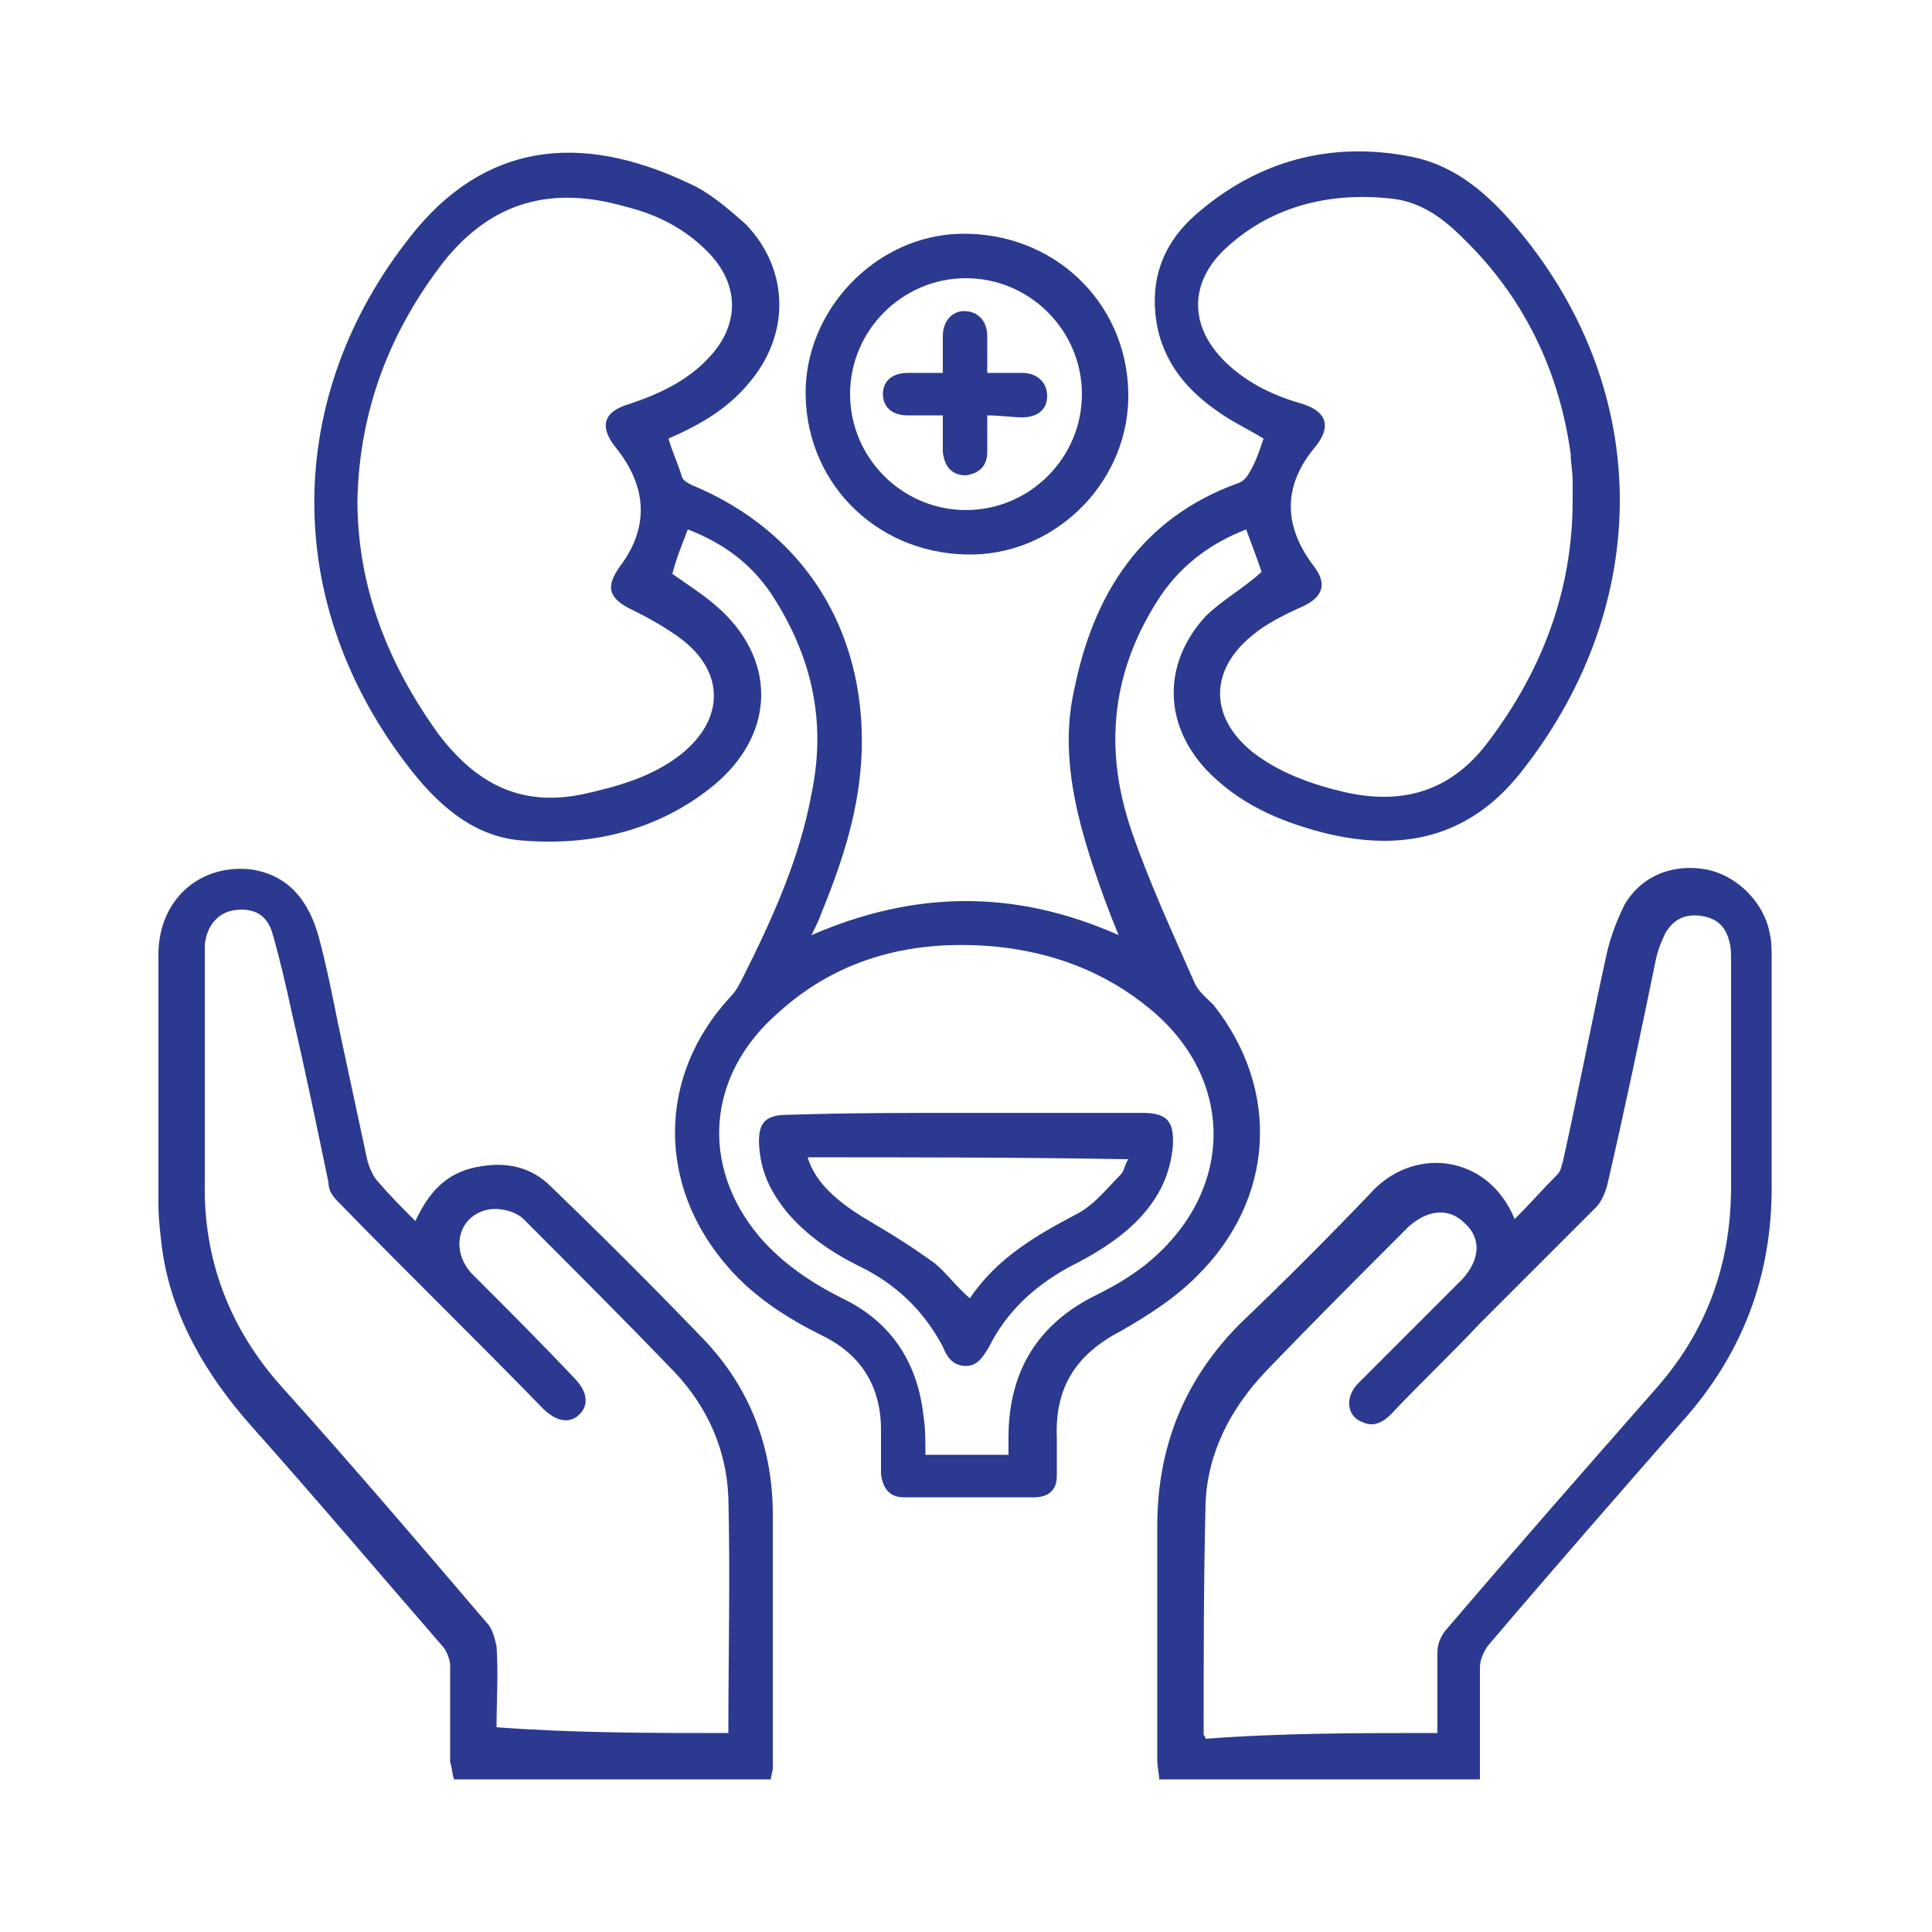<svg width="52" height="52" viewBox="0 0 52 52" fill="none" xmlns="http://www.w3.org/2000/svg">
<path d="M12.22 47.893C12.168 47.737 12.168 47.581 12.116 47.425C12.116 46.541 12.116 45.709 12.116 44.825C12.116 44.669 12.012 44.409 11.908 44.305C10.192 42.329 8.476 40.301 6.76 38.377C5.564 37.025 4.628 35.465 4.368 33.645C4.316 33.229 4.264 32.813 4.264 32.397C4.264 30.161 4.264 27.925 4.264 25.689C4.264 24.233 5.356 23.245 6.76 23.401C7.8 23.557 8.32 24.285 8.58 25.221C8.788 26.001 8.944 26.781 9.1 27.561C9.36 28.757 9.62 30.005 9.88 31.201C9.932 31.409 10.036 31.669 10.192 31.825C10.504 32.189 10.816 32.501 11.18 32.865C11.544 32.085 12.012 31.565 12.844 31.409C13.624 31.253 14.3 31.409 14.82 31.929C16.224 33.281 17.576 34.633 18.928 36.037C20.176 37.337 20.8 38.949 20.8 40.769C20.8 43.057 20.8 45.293 20.8 47.581C20.8 47.685 20.748 47.789 20.748 47.893C17.94 47.893 15.08 47.893 12.22 47.893ZM19.604 46.645C19.604 44.513 19.656 42.381 19.604 40.301C19.552 39.001 19.032 37.857 18.148 36.921C16.796 35.517 15.444 34.165 14.092 32.813C13.884 32.605 13.468 32.501 13.156 32.553C12.324 32.709 12.116 33.645 12.688 34.269C13.624 35.205 14.56 36.141 15.444 37.077C15.808 37.441 15.86 37.805 15.6 38.065C15.34 38.325 14.976 38.273 14.612 37.909C12.792 36.037 10.92 34.217 9.1 32.345C8.944 32.189 8.84 32.033 8.84 31.825C8.528 30.317 8.216 28.809 7.852 27.249C7.696 26.521 7.54 25.845 7.332 25.117C7.176 24.597 6.812 24.441 6.344 24.493C5.876 24.545 5.564 24.909 5.512 25.429C5.512 25.585 5.512 25.689 5.512 25.845C5.512 27.821 5.512 29.797 5.512 31.773C5.46 33.905 6.188 35.777 7.592 37.337C9.464 39.417 11.284 41.549 13.104 43.681C13.26 43.837 13.312 44.097 13.364 44.305C13.416 45.033 13.364 45.761 13.364 46.489C15.444 46.645 17.524 46.645 19.604 46.645Z" fill="#2B3990"/>
<path d="M31.2 47.892C31.2 47.736 31.148 47.58 31.148 47.372C31.148 45.292 31.148 43.16 31.148 41.08C31.148 38.948 31.876 37.128 33.384 35.62C34.58 34.476 35.724 33.332 36.868 32.136C38.012 30.836 40.04 31.044 40.768 32.812C41.184 32.396 41.548 31.98 41.912 31.616C42.016 31.512 42.016 31.408 42.068 31.252C42.484 29.38 42.848 27.456 43.264 25.584C43.368 25.168 43.524 24.752 43.732 24.336C44.2 23.556 45.032 23.244 45.916 23.4C46.748 23.556 47.476 24.284 47.632 25.116C47.684 25.324 47.684 25.584 47.684 25.792C47.684 27.872 47.684 29.9 47.684 31.98C47.684 34.268 46.956 36.296 45.448 38.064C43.628 40.144 41.808 42.224 40.04 44.304C39.936 44.46 39.832 44.668 39.832 44.876C39.832 45.864 39.832 46.904 39.832 47.892C36.972 47.892 34.112 47.892 31.2 47.892ZM38.688 46.644C38.688 45.916 38.688 45.188 38.688 44.46C38.688 44.252 38.792 43.992 38.948 43.836C40.768 41.704 42.64 39.572 44.512 37.44C45.916 35.88 46.592 34.06 46.592 31.928C46.592 29.9 46.592 27.924 46.592 25.896C46.592 25.688 46.592 25.48 46.54 25.324C46.436 24.908 46.176 24.7 45.76 24.648C45.344 24.596 45.032 24.752 44.824 25.116C44.72 25.324 44.616 25.584 44.564 25.844C44.148 27.872 43.732 29.848 43.264 31.876C43.212 32.084 43.108 32.344 42.952 32.5C41.912 33.54 40.872 34.58 39.832 35.62C39.052 36.452 38.22 37.232 37.44 38.064C37.232 38.272 36.972 38.428 36.66 38.272C36.244 38.116 36.192 37.596 36.556 37.232C37.492 36.296 38.428 35.36 39.364 34.424C39.832 33.904 39.884 33.332 39.416 32.916C39 32.5 38.428 32.552 37.908 33.02C36.608 34.32 35.308 35.62 34.06 36.92C33.124 37.908 32.5 39.104 32.448 40.456C32.396 42.536 32.396 44.616 32.396 46.696C32.396 46.696 32.448 46.748 32.448 46.8C34.476 46.644 36.556 46.644 38.688 46.644Z" fill="#2B3990"/>
<path d="M33.956 15.393C33.852 15.081 33.696 14.665 33.54 14.249C32.604 14.613 31.824 15.185 31.252 16.017C29.9 18.045 29.692 20.177 30.472 22.413C30.94 23.765 31.564 25.117 32.136 26.417C32.24 26.677 32.448 26.833 32.656 27.041C34.476 29.329 34.32 32.293 32.188 34.373C31.616 34.945 30.888 35.413 30.16 35.829C28.964 36.453 28.392 37.337 28.444 38.689C28.444 39.053 28.444 39.365 28.444 39.729C28.444 40.093 28.236 40.301 27.82 40.301C26.676 40.301 25.532 40.301 24.336 40.301C23.92 40.301 23.764 40.041 23.712 39.677C23.712 39.261 23.712 38.897 23.712 38.481C23.712 37.337 23.192 36.453 22.1 35.933C21.164 35.465 20.28 34.893 19.604 34.113C17.68 31.929 17.68 28.965 19.656 26.833C19.812 26.677 19.916 26.469 20.02 26.261C20.8 24.701 21.528 23.089 21.84 21.373C22.256 19.397 21.84 17.629 20.748 15.965C20.176 15.133 19.448 14.613 18.512 14.249C18.356 14.665 18.2 15.029 18.096 15.445C18.46 15.705 18.876 15.965 19.24 16.277C20.904 17.681 20.904 19.709 19.24 21.113C17.732 22.361 15.912 22.777 14.04 22.621C12.688 22.517 11.7 21.581 10.92 20.541C7.488 16.017 7.696 10.401 11.232 6.137C13.26 3.745 15.86 3.589 18.772 5.045C19.24 5.305 19.656 5.669 20.072 6.033C21.268 7.281 21.268 9.049 20.124 10.349C19.552 11.025 18.824 11.441 17.992 11.805C18.096 12.169 18.252 12.481 18.356 12.845C18.408 12.949 18.512 13.001 18.616 13.053C21.632 14.301 23.296 16.953 23.192 20.229C23.14 21.789 22.672 23.193 22.1 24.597C22.048 24.753 21.944 24.961 21.84 25.169C24.596 23.973 27.3 23.921 30.108 25.169C29.848 24.545 29.64 23.973 29.432 23.349C28.912 21.789 28.548 20.177 28.912 18.565C29.432 15.965 30.732 13.937 33.332 13.001C33.488 12.949 33.592 12.793 33.644 12.689C33.8 12.429 33.904 12.117 34.008 11.805C33.592 11.545 33.124 11.337 32.708 11.025C31.824 10.401 31.2 9.569 31.096 8.425C30.992 7.333 31.408 6.449 32.188 5.773C33.852 4.317 35.828 3.797 37.96 4.213C39.312 4.473 40.248 5.409 41.08 6.449C44.564 10.869 44.356 16.485 40.924 20.801C39.52 22.569 37.7 22.933 35.62 22.413C34.424 22.101 33.332 21.633 32.448 20.697C31.304 19.449 31.304 17.837 32.448 16.589C32.864 16.173 33.436 15.861 33.956 15.393ZM9.62 13.469C9.62 15.809 10.452 17.889 11.804 19.761C12.792 21.061 13.988 21.737 15.704 21.373C16.64 21.165 17.576 20.905 18.356 20.281C19.5 19.345 19.5 18.097 18.356 17.213C17.94 16.901 17.472 16.641 17.056 16.433C16.38 16.121 16.276 15.809 16.692 15.237C17.472 14.197 17.42 13.105 16.588 12.065C16.12 11.493 16.224 11.077 16.952 10.869C17.732 10.609 18.512 10.245 19.084 9.621C19.916 8.737 19.916 7.645 19.032 6.761C18.408 6.137 17.68 5.773 16.848 5.565C14.872 4.993 13.26 5.409 11.96 7.021C10.504 8.893 9.672 11.025 9.62 13.469ZM42.328 13.469C42.328 13.313 42.328 13.105 42.328 12.949C42.328 12.689 42.276 12.481 42.276 12.221C41.964 9.985 41.028 8.009 39.364 6.397C38.844 5.877 38.272 5.461 37.544 5.357C35.88 5.149 34.268 5.513 33.02 6.657C31.98 7.593 31.98 8.841 33.072 9.829C33.644 10.349 34.32 10.661 35.048 10.869C35.724 11.077 35.828 11.493 35.412 12.013C34.528 13.053 34.528 14.145 35.36 15.237C35.724 15.705 35.62 16.069 35.048 16.329C34.58 16.537 34.06 16.797 33.696 17.109C32.552 18.045 32.552 19.293 33.696 20.229C34.424 20.801 35.308 21.113 36.192 21.321C37.804 21.685 39.104 21.269 40.092 19.917C41.496 18.045 42.328 15.913 42.328 13.469ZM27.144 39.157C27.144 39.001 27.144 38.845 27.144 38.689C27.144 36.921 27.924 35.621 29.536 34.841C30.056 34.581 30.576 34.269 30.992 33.905C33.228 31.981 33.228 29.017 30.94 27.145C29.744 26.157 28.34 25.637 26.832 25.481C24.648 25.273 22.62 25.741 20.956 27.249C19.032 28.913 18.824 31.357 20.436 33.281C21.06 34.009 21.84 34.529 22.672 34.945C23.972 35.569 24.7 36.661 24.856 38.117C24.908 38.429 24.908 38.793 24.908 39.157C25.636 39.157 26.364 39.157 27.144 39.157Z" fill="#2B3990"/>
<path d="M21.684 10.66C21.632 8.372 23.556 6.344 25.844 6.292C28.34 6.24 30.316 8.112 30.368 10.556C30.42 12.896 28.496 14.872 26.208 14.924C23.712 14.976 21.736 13.104 21.684 10.66ZM26 7.488C24.284 7.488 22.88 8.892 22.88 10.608C22.88 12.324 24.284 13.728 26 13.728C27.716 13.728 29.12 12.324 29.12 10.608C29.12 8.892 27.716 7.488 26 7.488Z" fill="#2B3990"/>
<path d="M26 29.953C27.56 29.953 29.172 29.953 30.732 29.953C31.408 29.953 31.616 30.161 31.564 30.889C31.46 31.929 30.888 32.709 30.056 33.333C29.64 33.645 29.172 33.905 28.756 34.113C27.82 34.633 27.092 35.309 26.624 36.245C26.468 36.505 26.312 36.765 26 36.765C25.636 36.765 25.48 36.505 25.376 36.245C24.856 35.257 24.076 34.529 23.088 34.061C22.36 33.697 21.684 33.229 21.164 32.605C20.748 32.085 20.488 31.565 20.436 30.889C20.384 30.213 20.592 30.005 21.216 30.005C22.828 29.953 24.388 29.953 26 29.953ZM21.736 31.149C21.944 31.825 22.516 32.345 23.4 32.865C24.024 33.229 24.596 33.593 25.168 34.009C25.48 34.269 25.74 34.633 26.104 34.945C26.832 33.853 27.924 33.229 29.016 32.657C29.484 32.397 29.796 31.981 30.16 31.617C30.264 31.513 30.264 31.357 30.368 31.201C27.404 31.149 24.596 31.149 21.736 31.149Z" fill="#2B3990"/>
<path d="M26.572 11.181C26.572 11.545 26.572 11.857 26.572 12.169C26.572 12.533 26.364 12.741 26 12.793C25.636 12.793 25.428 12.585 25.376 12.169C25.376 11.857 25.376 11.545 25.376 11.181C25.064 11.181 24.752 11.181 24.44 11.181C23.972 11.181 23.764 10.921 23.764 10.609C23.764 10.245 24.024 10.037 24.44 10.037C24.596 10.037 24.752 10.037 24.908 10.037C25.064 10.037 25.168 10.037 25.376 10.037C25.376 9.673 25.376 9.361 25.376 9.049C25.376 8.633 25.636 8.373 25.948 8.373C26.312 8.373 26.572 8.633 26.572 9.049C26.572 9.361 26.572 9.621 26.572 10.037C26.884 10.037 27.196 10.037 27.508 10.037C27.924 10.037 28.184 10.297 28.184 10.661C28.184 11.025 27.924 11.233 27.508 11.233C27.248 11.233 26.936 11.181 26.572 11.181Z" fill="#2B3990"/>
</svg>
